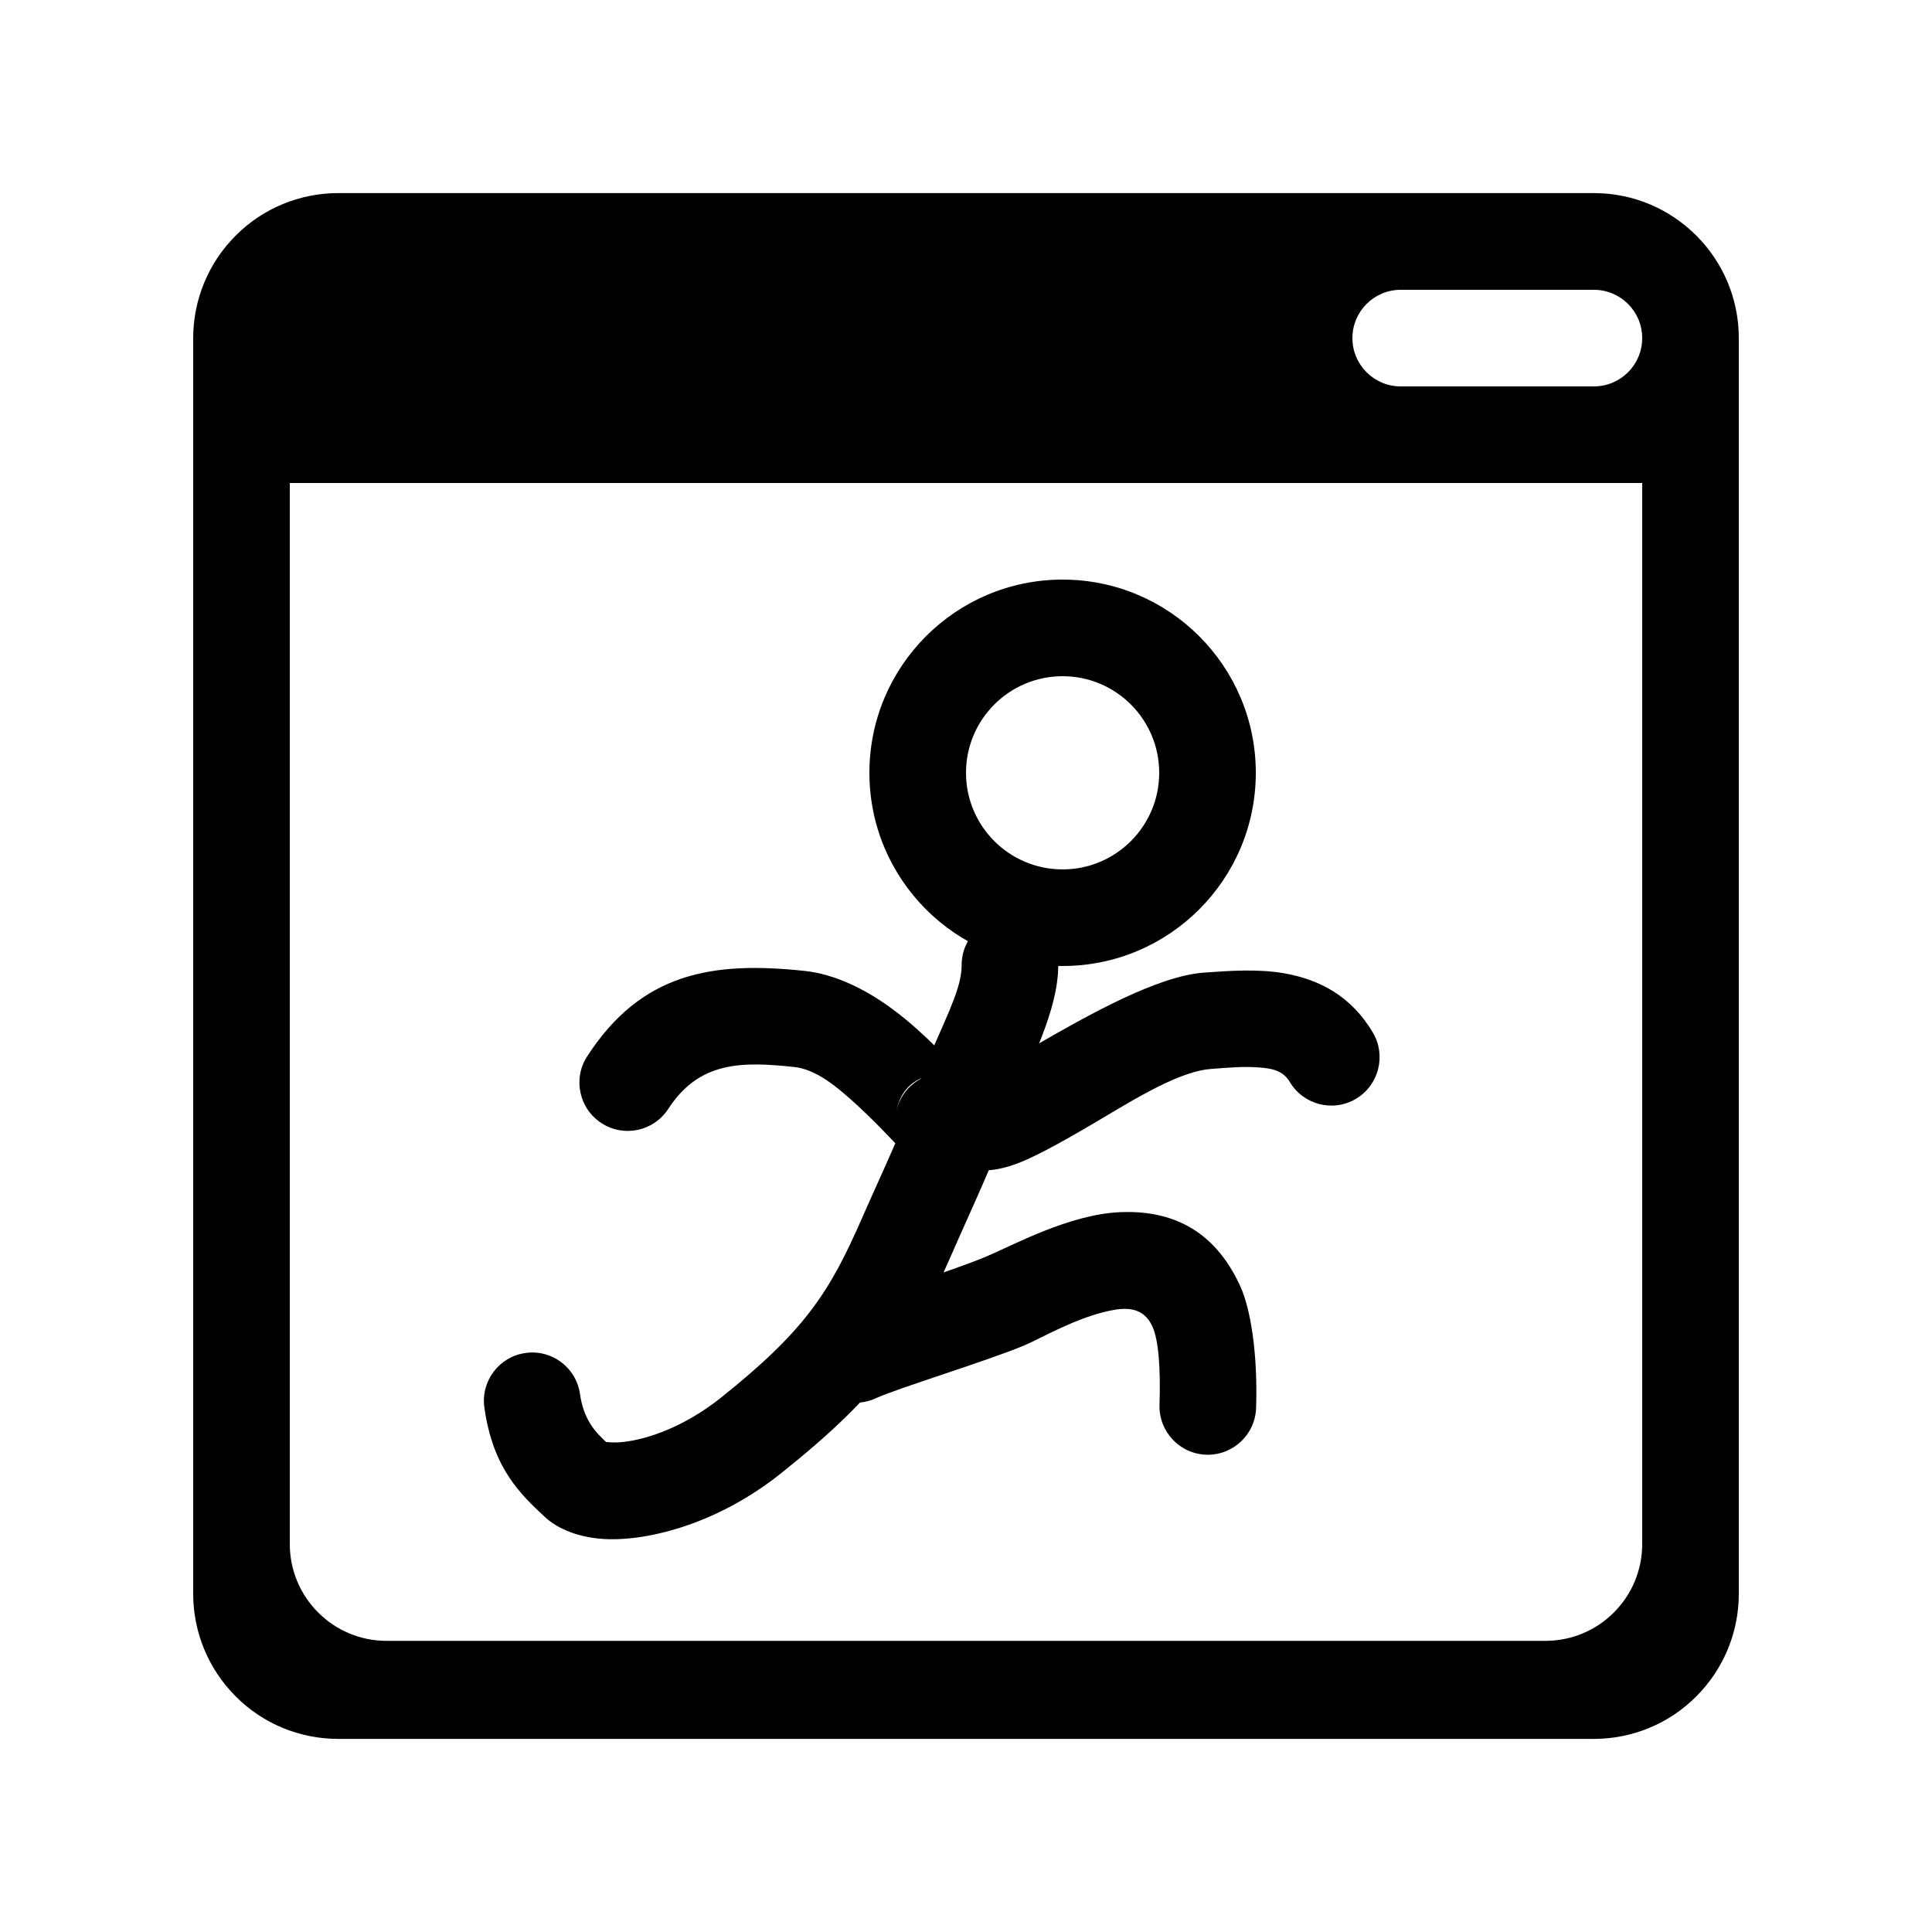 <?xml version="1.0" encoding="UTF-8" standalone="no"?>
<!DOCTYPE svg PUBLIC "-//W3C//DTD SVG 1.1//EN" "http://www.w3.org/Graphics/SVG/1.1/DTD/svg11.dtd">
<svg width="20px" height="20px" version="1.1" xmlns="http://www.w3.org/2000/svg" xmlns:xlink="http://www.w3.org/1999/xlink" xml:space="preserve" xmlns:serif="http://www.serif.com/" style="fill-rule:evenodd;clip-rule:evenodd;stroke-linejoin:round;stroke-miterlimit:2;">
    <rect x="0" y="0" width="20" height="20" style="fill-opacity:0;"/>
    <path d="M16.5,18.001C16.898,18.001 17.28,17.843 17.56,17.561C17.842,17.279 18,16.898 18,16.5L18,3.5C18,2.672 17.328,1.999 16.5,1.999L3.5,1.999C3.102,1.999 2.72,2.157 2.44,2.439C2.158,2.72 2,3.102 2,3.5L2,16.5C2,16.898 2.158,17.279 2.44,17.561C2.72,17.843 3.102,18.001 3.5,18.001L16.5,18.001ZM17,5L3,5L3,15.985C3,16.25 3.105,16.504 3.293,16.692C3.48,16.88 3.735,16.986 4,16.986L16,16.986C16.265,16.986 16.52,16.88 16.707,16.692C16.895,16.504 17,16.25 17,15.985L17,5ZM17,3.5C17,3.224 16.776,3 16.5,3L14.5,3C14.224,3 14,3.224 14,3.5C14,3.776 14.224,4 14.5,4L16.5,4C16.776,4 17,3.776 17,3.5Z" style="fill:black;"/>
    <path d="M11,6C12.104,6 13,6.896 13,8C13,9.104 12.104,10 11,10C9.896,10 9,9.104 9,8C9,6.896 9.896,6 11,6ZM11,7C11.552,7 12,7.448 12,8C12,8.552 11.552,9 11,9C10.448,9 10,8.552 10,8C10,7.448 10.448,7 11,7Z" style="fill:black;"/>
    <path d="M6.275,14.928C6.311,14.931 6.382,14.935 6.436,14.929C6.721,14.9 7.101,14.757 7.459,14.472C8.334,13.774 8.587,13.381 8.928,12.6C9.143,12.11 9.373,11.635 9.548,11.128C9.621,10.918 9.733,10.691 9.828,10.462C9.893,10.303 9.955,10.145 9.955,9.989C9.955,9.713 10.179,9.489 10.455,9.489C10.731,9.489 10.955,9.713 10.955,9.989C10.955,10.476 10.65,11.004 10.493,11.455C10.309,11.987 10.069,12.486 9.844,13.001C9.434,13.939 9.134,14.415 8.082,15.254C7.447,15.76 6.754,15.942 6.311,15.934C5.997,15.928 5.769,15.823 5.643,15.706C5.386,15.467 5.102,15.199 5.014,14.57C4.976,14.297 5.166,14.044 5.44,14.006C5.713,13.967 5.966,14.158 6.004,14.431C6.042,14.697 6.162,14.824 6.275,14.928Z" style="fill:black;"/>
    <path d="M9.068,14.474C9.281,14.375 10.226,14.086 10.605,13.927C10.783,13.851 11.133,13.643 11.489,13.568C11.658,13.532 11.84,13.529 11.931,13.735C11.993,13.872 12.016,14.166 12.003,14.543C11.995,14.819 12.211,15.05 12.487,15.059C12.763,15.068 12.994,14.851 13.003,14.575C13.022,13.99 12.94,13.539 12.844,13.326C12.568,12.708 12.1,12.528 11.6,12.548C11.072,12.569 10.484,12.892 10.216,13.005C9.83,13.168 8.865,13.466 8.647,13.567C8.396,13.683 8.288,13.981 8.404,14.231C8.52,14.482 8.818,14.59 9.068,14.474Z" style="fill:black;"/>
    <path d="M10.01,11.172C10.194,11.275 10.3,11.487 10.258,11.705C10.22,11.897 10.109,12 9.991,12.06C9.895,12.11 9.687,12.187 9.445,12.01C9.37,11.955 9.151,11.695 8.866,11.434C8.678,11.263 8.457,11.071 8.224,11.046C7.681,10.987 7.238,10.985 6.918,11.479C6.768,11.711 6.458,11.777 6.227,11.627C5.995,11.477 5.928,11.167 6.078,10.936C6.64,10.067 7.376,9.949 8.331,10.051C8.648,10.085 8.972,10.245 9.259,10.461C9.584,10.705 9.86,11.016 10.01,11.172ZM9.576,11.147C9.431,11.196 9.317,11.303 9.276,11.513C9.31,11.343 9.426,11.209 9.576,11.147Z" style="fill:black;"/>
    <path d="M10.152,11.117C10.186,11.101 10.485,10.959 10.708,10.829C11.278,10.499 11.983,10.105 12.458,10.069C12.73,10.049 13.027,10.028 13.296,10.076C13.666,10.141 13.991,10.316 14.213,10.691C14.352,10.929 14.273,11.236 14.035,11.376C13.797,11.516 13.491,11.436 13.351,11.199C13.279,11.077 13.154,11.059 13.031,11.05C12.867,11.037 12.694,11.054 12.534,11.066C12.168,11.094 11.647,11.441 11.209,11.695C10.945,11.847 10.707,11.978 10.532,12.044C10.395,12.096 10.277,12.116 10.187,12.116C9.911,12.116 9.687,11.892 9.687,11.616C9.687,11.351 9.892,11.135 10.152,11.117Z" style="fill:black;"/>
</svg>
